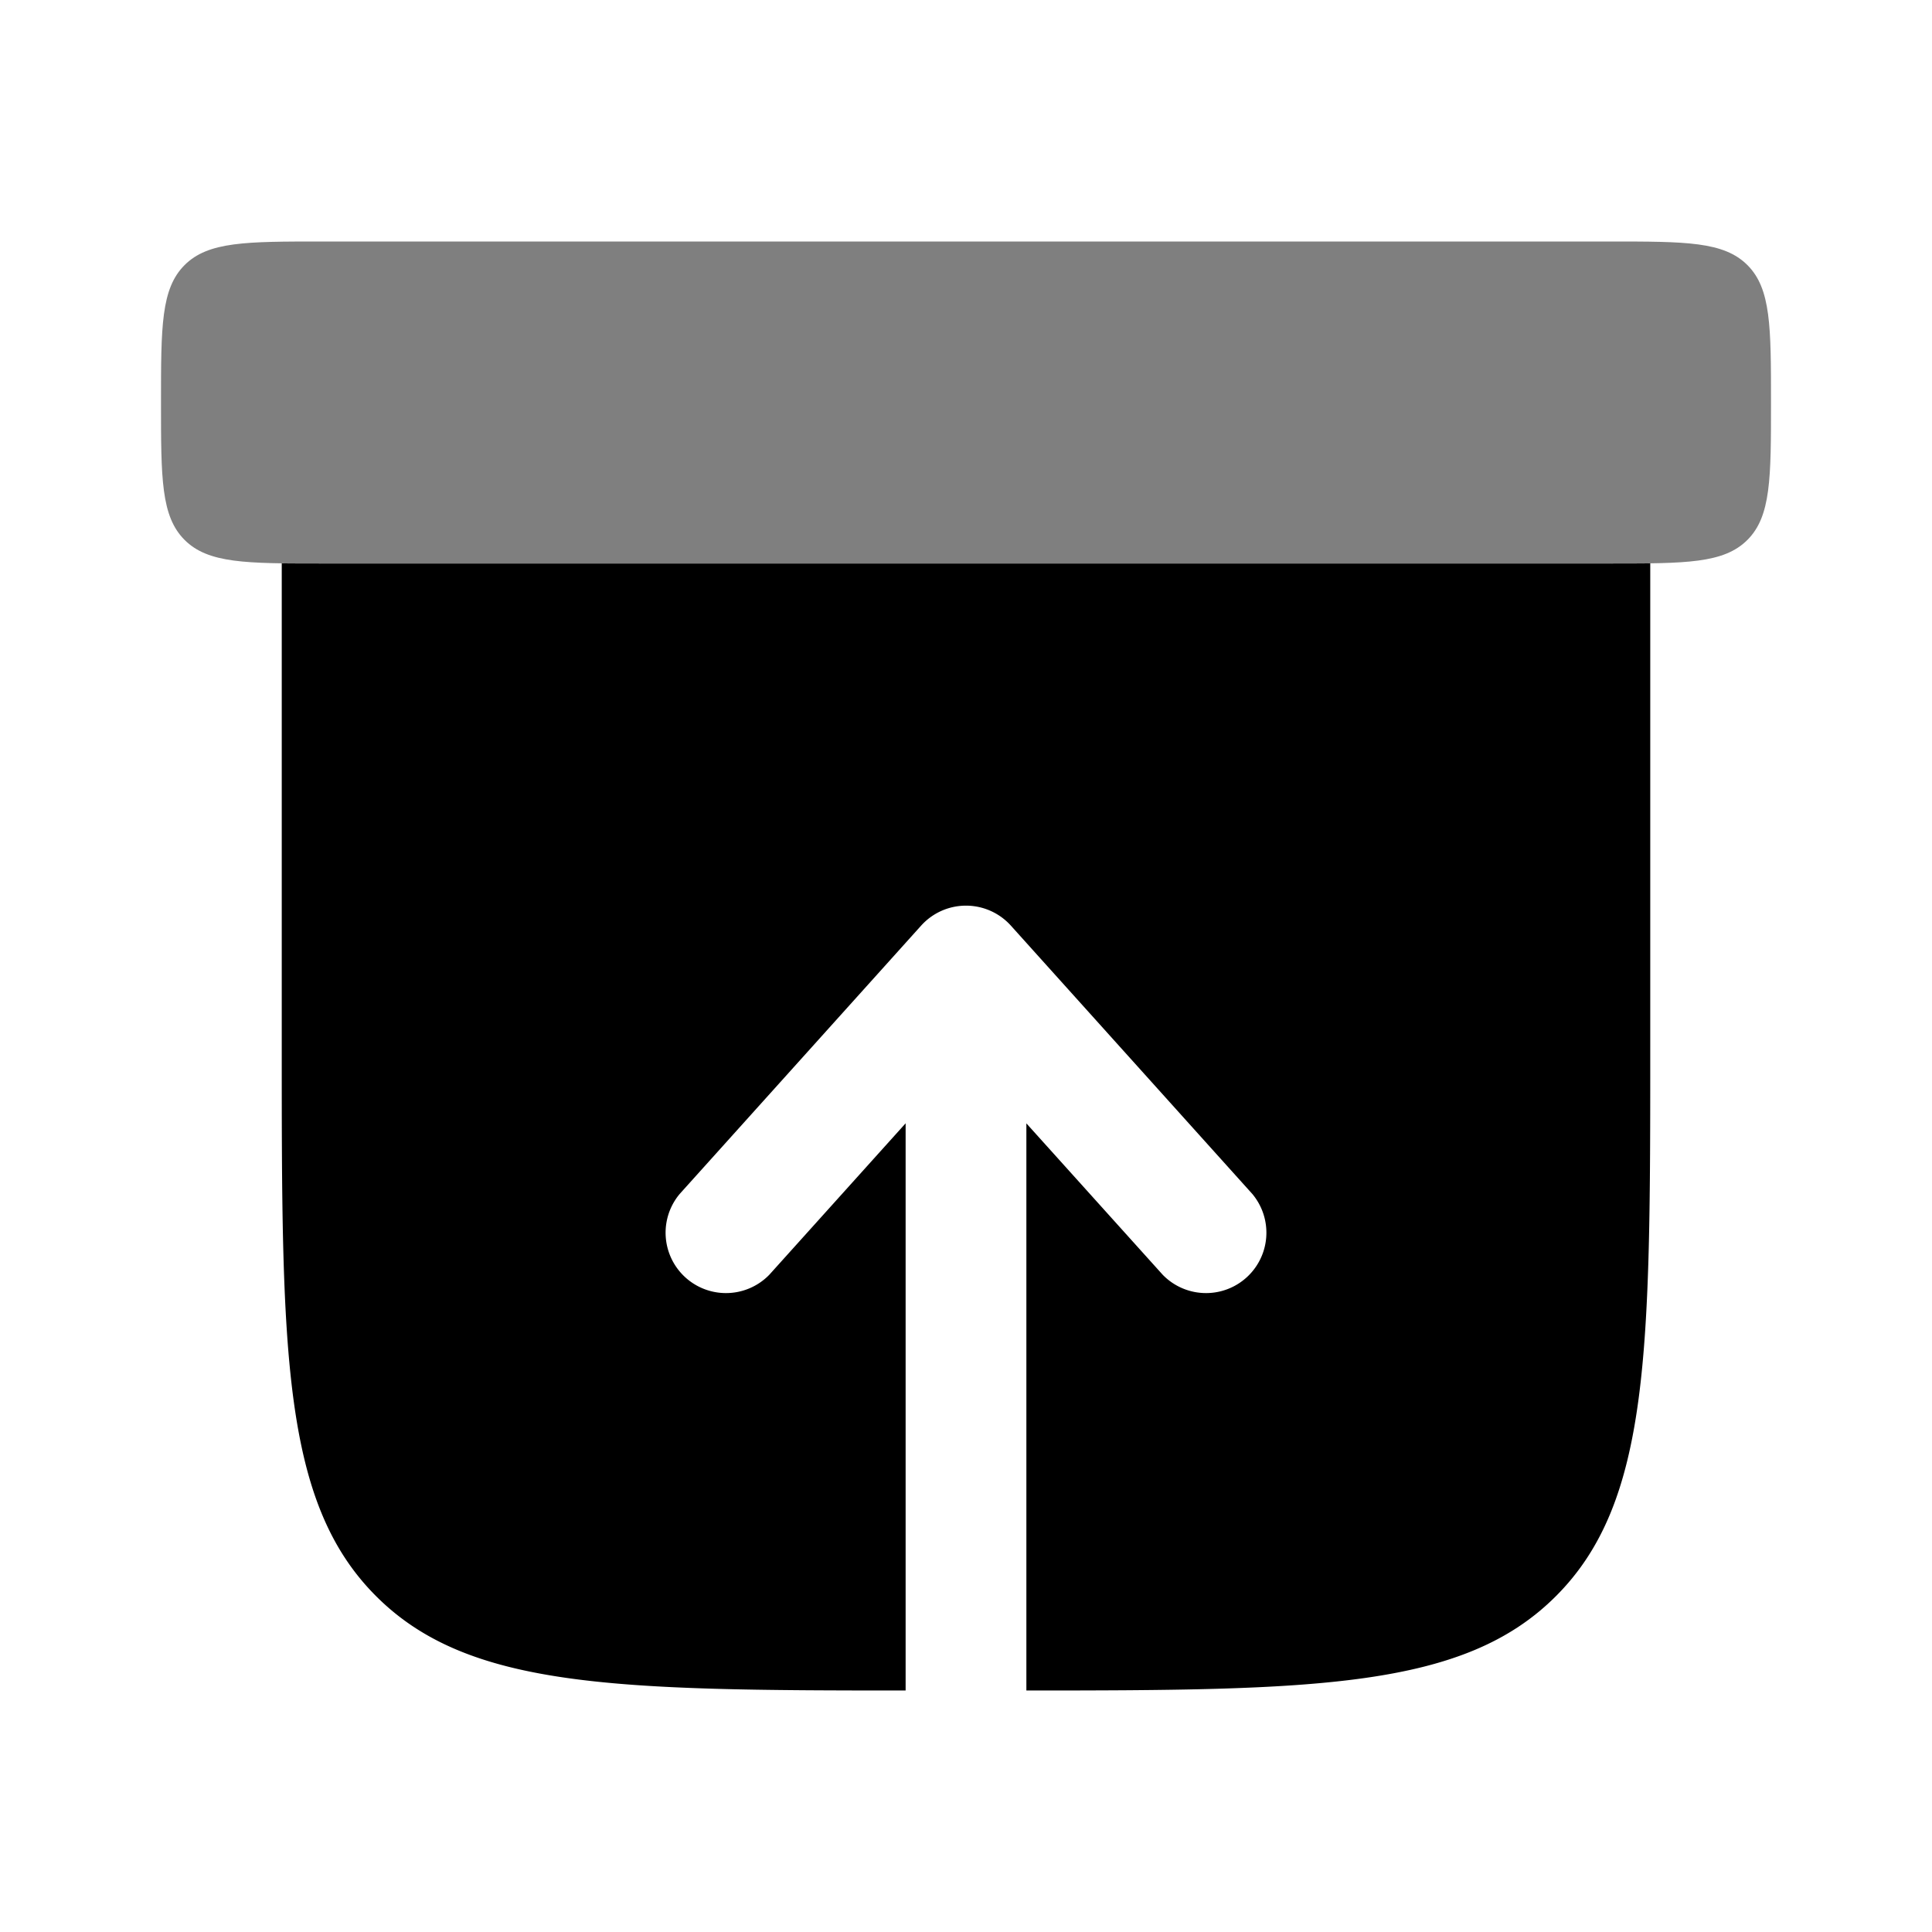 <svg xmlns="http://www.w3.org/2000/svg" xmlns:xlink="http://www.w3.org/1999/xlink" width="24" height="24" viewBox="0 0 24 24"><path fill="currentColor" d="M12.75 21c3.605 0 5.433-.026 6.578-1.172C20.5 18.657 20.5 16.771 20.5 13V6.998C20.355 7 20.15 7 20 7H4c-.15 0-.355 0-.5-.002V13c0 3.771 0 5.657 1.172 6.828C5.817 20.974 7.645 21 11.25 21v-7.046l-1.693 1.881a.75.75 0 0 1-1.114-1.003l3-3.334a.75.75 0 0 1 1.114 0l3 3.334a.75.75 0 0 1-1.114 1.003l-1.693-1.88z"/><path fill="currentColor" d="M2 5c0-.943 0-1.414.293-1.707S3.057 3 4 3h16c.943 0 1.414 0 1.707.293S22 4.057 22 5s0 1.414-.293 1.707S20.943 7 20 7H4c-.943 0-1.414 0-1.707-.293S2 5.943 2 5" opacity=".5"/></svg>